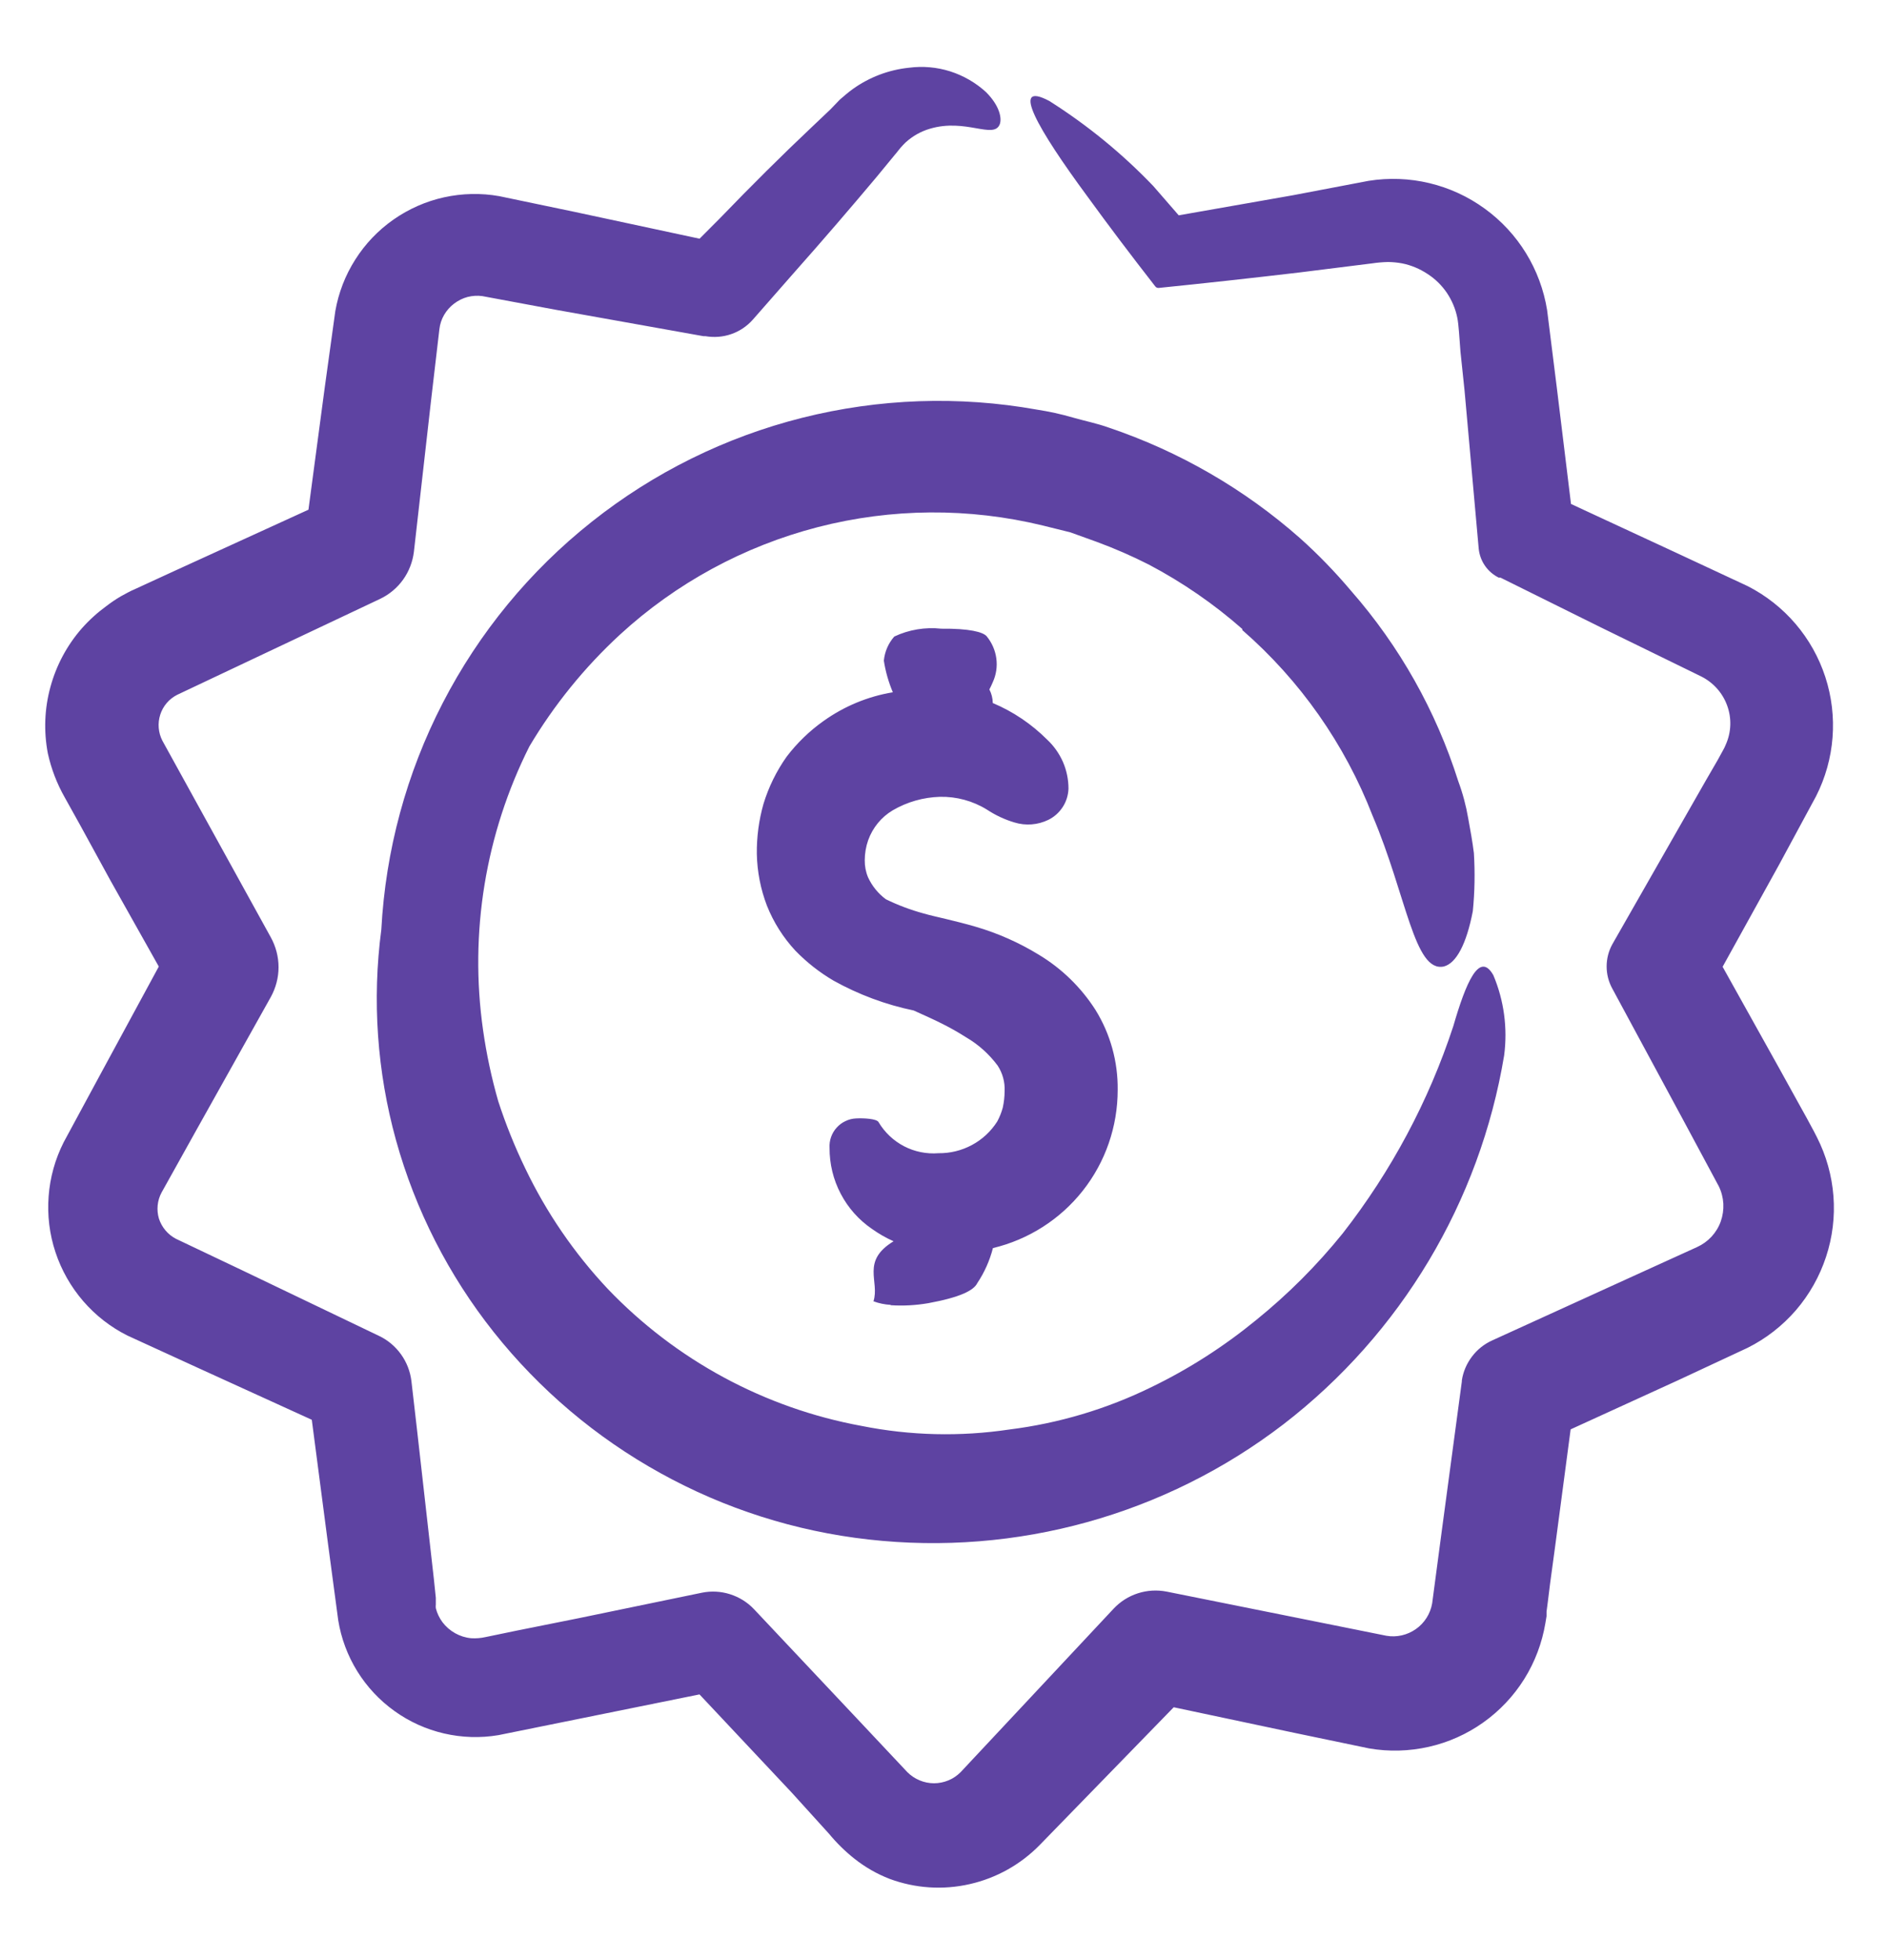 <svg width="26" height="27" viewBox="0 0 26 27" fill="none" xmlns="http://www.w3.org/2000/svg">
<path d="M24.513 11.911L23.735 13.317L24.519 14.723L24.77 15.177L24.896 15.404L24.959 15.521C24.978 15.557 24.998 15.59 25.034 15.664C25.163 15.917 25.24 16.193 25.262 16.476C25.284 16.759 25.249 17.044 25.16 17.313C25.071 17.583 24.93 17.833 24.745 18.048C24.559 18.263 24.333 18.439 24.079 18.566L23.114 19.016L21.641 19.689L21.428 21.297L21.358 21.813L21.326 22.07L21.309 22.2V22.263L21.293 22.359C21.247 22.632 21.149 22.893 21.002 23.128C20.855 23.363 20.663 23.566 20.438 23.726C20.212 23.887 19.957 24.001 19.687 24.062C19.417 24.123 19.138 24.131 18.865 24.084L17.828 23.868L16.172 23.517L14.327 25.413C14.064 25.682 13.729 25.87 13.362 25.953C12.994 26.037 12.611 26.012 12.258 25.881C12.084 25.814 11.921 25.72 11.775 25.605C11.646 25.503 11.528 25.387 11.423 25.26L10.91 24.694L9.638 23.34L7.905 23.691L6.868 23.901C6.619 23.943 6.364 23.935 6.118 23.878C5.872 23.821 5.639 23.716 5.434 23.568C5.229 23.421 5.055 23.235 4.922 23.02C4.789 22.805 4.7 22.566 4.66 22.317L4.519 21.262L4.296 19.557L2.723 18.84L1.758 18.398C1.525 18.282 1.317 18.12 1.146 17.922C0.976 17.725 0.846 17.496 0.764 17.248C0.682 17.001 0.65 16.739 0.67 16.479C0.689 16.219 0.76 15.966 0.878 15.733L1.385 14.795L2.188 13.314L1.522 12.129L1.105 11.367L0.893 10.986C0.785 10.796 0.706 10.591 0.659 10.377C0.601 10.073 0.613 9.76 0.695 9.462C0.776 9.164 0.924 8.888 1.127 8.656C1.23 8.54 1.344 8.437 1.469 8.346C1.532 8.298 1.597 8.254 1.665 8.214C1.732 8.177 1.808 8.136 1.844 8.122L2.396 7.868L4.25 7.021L4.474 5.341L4.62 4.286C4.664 4.034 4.757 3.792 4.895 3.576C5.032 3.359 5.211 3.172 5.421 3.025C5.631 2.878 5.868 2.773 6.118 2.718C6.368 2.663 6.627 2.657 6.879 2.702L7.914 2.918L9.639 3.288L9.915 3.011C10.359 2.551 10.779 2.134 11.166 1.769L11.442 1.507L11.572 1.372C11.627 1.325 11.689 1.27 11.751 1.226C11.979 1.063 12.245 0.962 12.524 0.933C12.714 0.908 12.909 0.925 13.092 0.983C13.276 1.042 13.444 1.139 13.586 1.269C13.776 1.459 13.807 1.633 13.774 1.715C13.688 1.919 13.305 1.627 12.814 1.773C12.69 1.809 12.576 1.873 12.48 1.96C12.456 1.983 12.433 2.007 12.411 2.032C12.389 2.056 12.378 2.076 12.328 2.134L12.077 2.439C11.726 2.857 11.338 3.309 10.924 3.775L10.372 4.404C10.292 4.494 10.19 4.563 10.076 4.602C9.962 4.642 9.84 4.651 9.721 4.631H9.694L7.652 4.266L6.647 4.079C6.578 4.069 6.508 4.074 6.441 4.091C6.374 4.109 6.311 4.141 6.256 4.183C6.2 4.225 6.154 4.278 6.119 4.338C6.084 4.398 6.062 4.465 6.054 4.535L5.937 5.536L5.703 7.6C5.686 7.739 5.635 7.872 5.553 7.986C5.471 8.1 5.361 8.191 5.234 8.251L3.359 9.137L2.441 9.571C2.386 9.599 2.337 9.637 2.297 9.684C2.257 9.731 2.227 9.785 2.208 9.844C2.189 9.903 2.182 9.965 2.187 10.026C2.192 10.088 2.209 10.147 2.237 10.202L2.722 11.082L3.73 12.909C3.8 13.035 3.838 13.178 3.838 13.323C3.838 13.467 3.8 13.61 3.73 13.736L2.717 15.546L2.226 16.427C2.167 16.537 2.154 16.667 2.19 16.787C2.229 16.906 2.313 17.006 2.424 17.064L3.335 17.497L5.219 18.4C5.341 18.457 5.446 18.545 5.525 18.655C5.604 18.765 5.653 18.892 5.669 19.027L5.744 19.678L5.978 21.75L6.005 22.009V22.1C6.003 22.118 6.003 22.135 6.005 22.153C6.023 22.223 6.054 22.288 6.097 22.346C6.144 22.408 6.203 22.459 6.271 22.497C6.339 22.535 6.414 22.559 6.492 22.566C6.558 22.57 6.625 22.565 6.691 22.55L7.116 22.462L7.969 22.291L9.672 21.939C9.8 21.913 9.934 21.92 10.059 21.96C10.185 22 10.298 22.07 10.389 22.166L11.812 23.677L12.502 24.411C12.55 24.459 12.608 24.498 12.671 24.524C12.733 24.55 12.801 24.564 12.869 24.564C12.938 24.564 13.005 24.55 13.068 24.524C13.131 24.498 13.188 24.459 13.236 24.411L13.926 23.674L15.344 22.159C15.436 22.061 15.551 21.988 15.679 21.947C15.807 21.906 15.943 21.898 16.075 21.924L18.112 22.333L19.102 22.532C19.245 22.557 19.391 22.523 19.51 22.439C19.628 22.356 19.708 22.229 19.733 22.086L19.866 21.084L20.142 19.029V19.015C20.16 18.895 20.209 18.782 20.282 18.686C20.355 18.589 20.451 18.513 20.562 18.463L22.462 17.597L23.383 17.178C23.458 17.144 23.526 17.095 23.582 17.035C23.638 16.974 23.681 16.904 23.709 16.826C23.737 16.747 23.749 16.664 23.745 16.58C23.74 16.497 23.719 16.415 23.682 16.34L23.202 15.446L22.216 13.619C22.164 13.525 22.137 13.42 22.137 13.313C22.137 13.205 22.164 13.1 22.216 13.006L23.505 10.749L23.665 10.473L23.739 10.338C23.754 10.312 23.767 10.286 23.778 10.258C23.855 10.087 23.862 9.893 23.797 9.717C23.733 9.541 23.602 9.397 23.434 9.315L22.055 8.641L20.675 7.957H20.651C20.574 7.919 20.508 7.862 20.46 7.792C20.411 7.721 20.382 7.639 20.374 7.554L20.179 5.377L20.123 4.844C20.109 4.67 20.099 4.469 20.079 4.375C20.054 4.253 20.005 4.137 19.935 4.033C19.865 3.93 19.775 3.842 19.67 3.774C19.563 3.703 19.444 3.653 19.319 3.628C19.255 3.616 19.19 3.61 19.125 3.609C19.052 3.611 18.978 3.617 18.905 3.628L17.897 3.754C17.233 3.832 16.59 3.903 15.966 3.966C15.957 3.967 15.947 3.965 15.939 3.962C15.93 3.958 15.923 3.952 15.917 3.944C15.577 3.508 15.271 3.103 14.98 2.702C14.301 1.781 13.909 1.101 14.458 1.391C14.981 1.722 15.462 2.115 15.89 2.562L16.241 2.966L17.812 2.69L18.857 2.491C19.419 2.401 19.995 2.538 20.456 2.873C20.918 3.207 21.227 3.711 21.317 4.273L21.45 5.336L21.646 6.942L23.11 7.621L24.079 8.073C24.588 8.332 24.973 8.782 25.15 9.325C25.327 9.868 25.281 10.459 25.023 10.967L24.513 11.911ZM17.116 8.678C17.913 9.372 18.53 10.25 18.912 11.236C19.381 12.339 19.486 13.401 19.894 13.313C20.065 13.269 20.206 13.004 20.293 12.552C20.32 12.286 20.324 12.018 20.308 11.751C20.289 11.6 20.261 11.44 20.23 11.274C20.2 11.098 20.154 10.926 20.092 10.759C19.786 9.793 19.284 8.901 18.616 8.139C18.398 7.881 18.164 7.638 17.912 7.413C17.144 6.735 16.248 6.218 15.277 5.89C15.118 5.833 14.949 5.799 14.784 5.752C14.62 5.704 14.453 5.668 14.285 5.642C13.212 5.45 12.11 5.489 11.053 5.755C9.996 6.021 9.008 6.509 8.154 7.187C7.3 7.864 6.6 8.715 6.1 9.684C5.6 10.652 5.312 11.716 5.254 12.805C5.126 13.775 5.195 14.761 5.456 15.705C5.723 16.667 6.181 17.566 6.802 18.348C7.432 19.141 8.213 19.802 9.1 20.292C9.986 20.783 10.96 21.093 11.967 21.206C14.006 21.436 16.055 20.868 17.684 19.619C19.304 18.371 20.39 16.554 20.725 14.537C20.774 14.162 20.723 13.781 20.576 13.433C20.383 13.093 20.197 13.54 20.024 14.136C19.685 15.168 19.169 16.133 18.501 16.989C18.146 17.429 17.746 17.829 17.307 18.184C16.865 18.546 16.383 18.856 15.869 19.105C15.252 19.408 14.589 19.606 13.907 19.691C13.232 19.792 12.543 19.776 11.873 19.642C10.536 19.397 9.311 18.735 8.372 17.752C7.911 17.261 7.529 16.703 7.238 16.096C7.093 15.796 6.968 15.486 6.865 15.169C6.773 14.848 6.703 14.521 6.656 14.19C6.465 12.851 6.688 11.487 7.295 10.28C7.634 9.71 8.054 9.192 8.542 8.742C9.315 8.032 10.251 7.524 11.268 7.261C12.284 6.999 13.349 6.991 14.369 7.239L14.748 7.333L15.114 7.465C15.358 7.555 15.597 7.659 15.829 7.777C16.292 8.021 16.725 8.319 17.118 8.665L17.116 8.678ZM12.276 17.979C12.448 17.99 12.62 17.98 12.79 17.951C13.226 17.871 13.416 17.777 13.466 17.674C13.564 17.527 13.637 17.364 13.681 17.192C14.171 17.075 14.607 16.797 14.919 16.402C15.231 16.007 15.4 15.518 15.4 15.014C15.405 14.625 15.299 14.242 15.094 13.911C14.895 13.6 14.627 13.339 14.31 13.149C14.04 12.984 13.749 12.855 13.445 12.766C13.306 12.725 13.147 12.686 13.031 12.658C12.915 12.63 12.824 12.611 12.727 12.583C12.548 12.534 12.373 12.469 12.206 12.387C12.1 12.309 12.015 12.204 11.96 12.084C11.929 12.01 11.914 11.93 11.915 11.85C11.915 11.756 11.931 11.663 11.962 11.574C12.024 11.401 12.144 11.254 12.302 11.161C12.499 11.046 12.722 10.983 12.95 10.976C13.179 10.971 13.404 11.032 13.598 11.152C13.715 11.229 13.842 11.289 13.977 11.329C14.132 11.377 14.299 11.364 14.445 11.293C14.526 11.253 14.594 11.192 14.643 11.116C14.692 11.041 14.719 10.953 14.722 10.863C14.722 10.737 14.696 10.611 14.646 10.496C14.595 10.38 14.521 10.275 14.429 10.189C14.214 9.974 13.96 9.802 13.679 9.684C13.678 9.619 13.662 9.555 13.632 9.497C13.649 9.465 13.665 9.431 13.679 9.397C13.726 9.295 13.743 9.181 13.728 9.07C13.713 8.958 13.667 8.853 13.596 8.766C13.546 8.705 13.353 8.656 12.97 8.66C12.748 8.636 12.524 8.673 12.322 8.768C12.24 8.861 12.19 8.977 12.178 9.1C12.201 9.25 12.243 9.396 12.302 9.536C11.957 9.593 11.63 9.729 11.345 9.933C11.152 10.07 10.981 10.236 10.838 10.424C10.698 10.622 10.591 10.84 10.52 11.072C10.456 11.297 10.425 11.53 10.428 11.764C10.433 12.007 10.48 12.248 10.567 12.475C10.658 12.704 10.791 12.914 10.958 13.094C11.114 13.255 11.292 13.395 11.485 13.508C11.83 13.7 12.203 13.839 12.589 13.919C12.754 13.994 12.866 14.043 12.986 14.104C13.098 14.16 13.207 14.222 13.312 14.289C13.482 14.388 13.629 14.521 13.746 14.678C13.814 14.782 13.848 14.905 13.842 15.03C13.842 15.106 13.833 15.182 13.817 15.256C13.799 15.323 13.773 15.388 13.74 15.449C13.653 15.585 13.534 15.696 13.392 15.772C13.251 15.848 13.092 15.887 12.931 15.885C12.767 15.898 12.602 15.865 12.456 15.789C12.31 15.713 12.188 15.597 12.104 15.455C12.077 15.411 11.905 15.4 11.795 15.406C11.744 15.408 11.694 15.421 11.649 15.443C11.603 15.464 11.562 15.495 11.528 15.533C11.494 15.57 11.468 15.614 11.451 15.662C11.434 15.71 11.427 15.761 11.43 15.811C11.429 16.031 11.481 16.249 11.584 16.444C11.686 16.639 11.834 16.805 12.016 16.929C12.109 16.995 12.208 17.052 12.312 17.098C11.859 17.374 12.124 17.65 12.035 17.925C12.11 17.953 12.189 17.969 12.269 17.974L12.276 17.979Z" fill="#5E43A2"/>
</svg>
